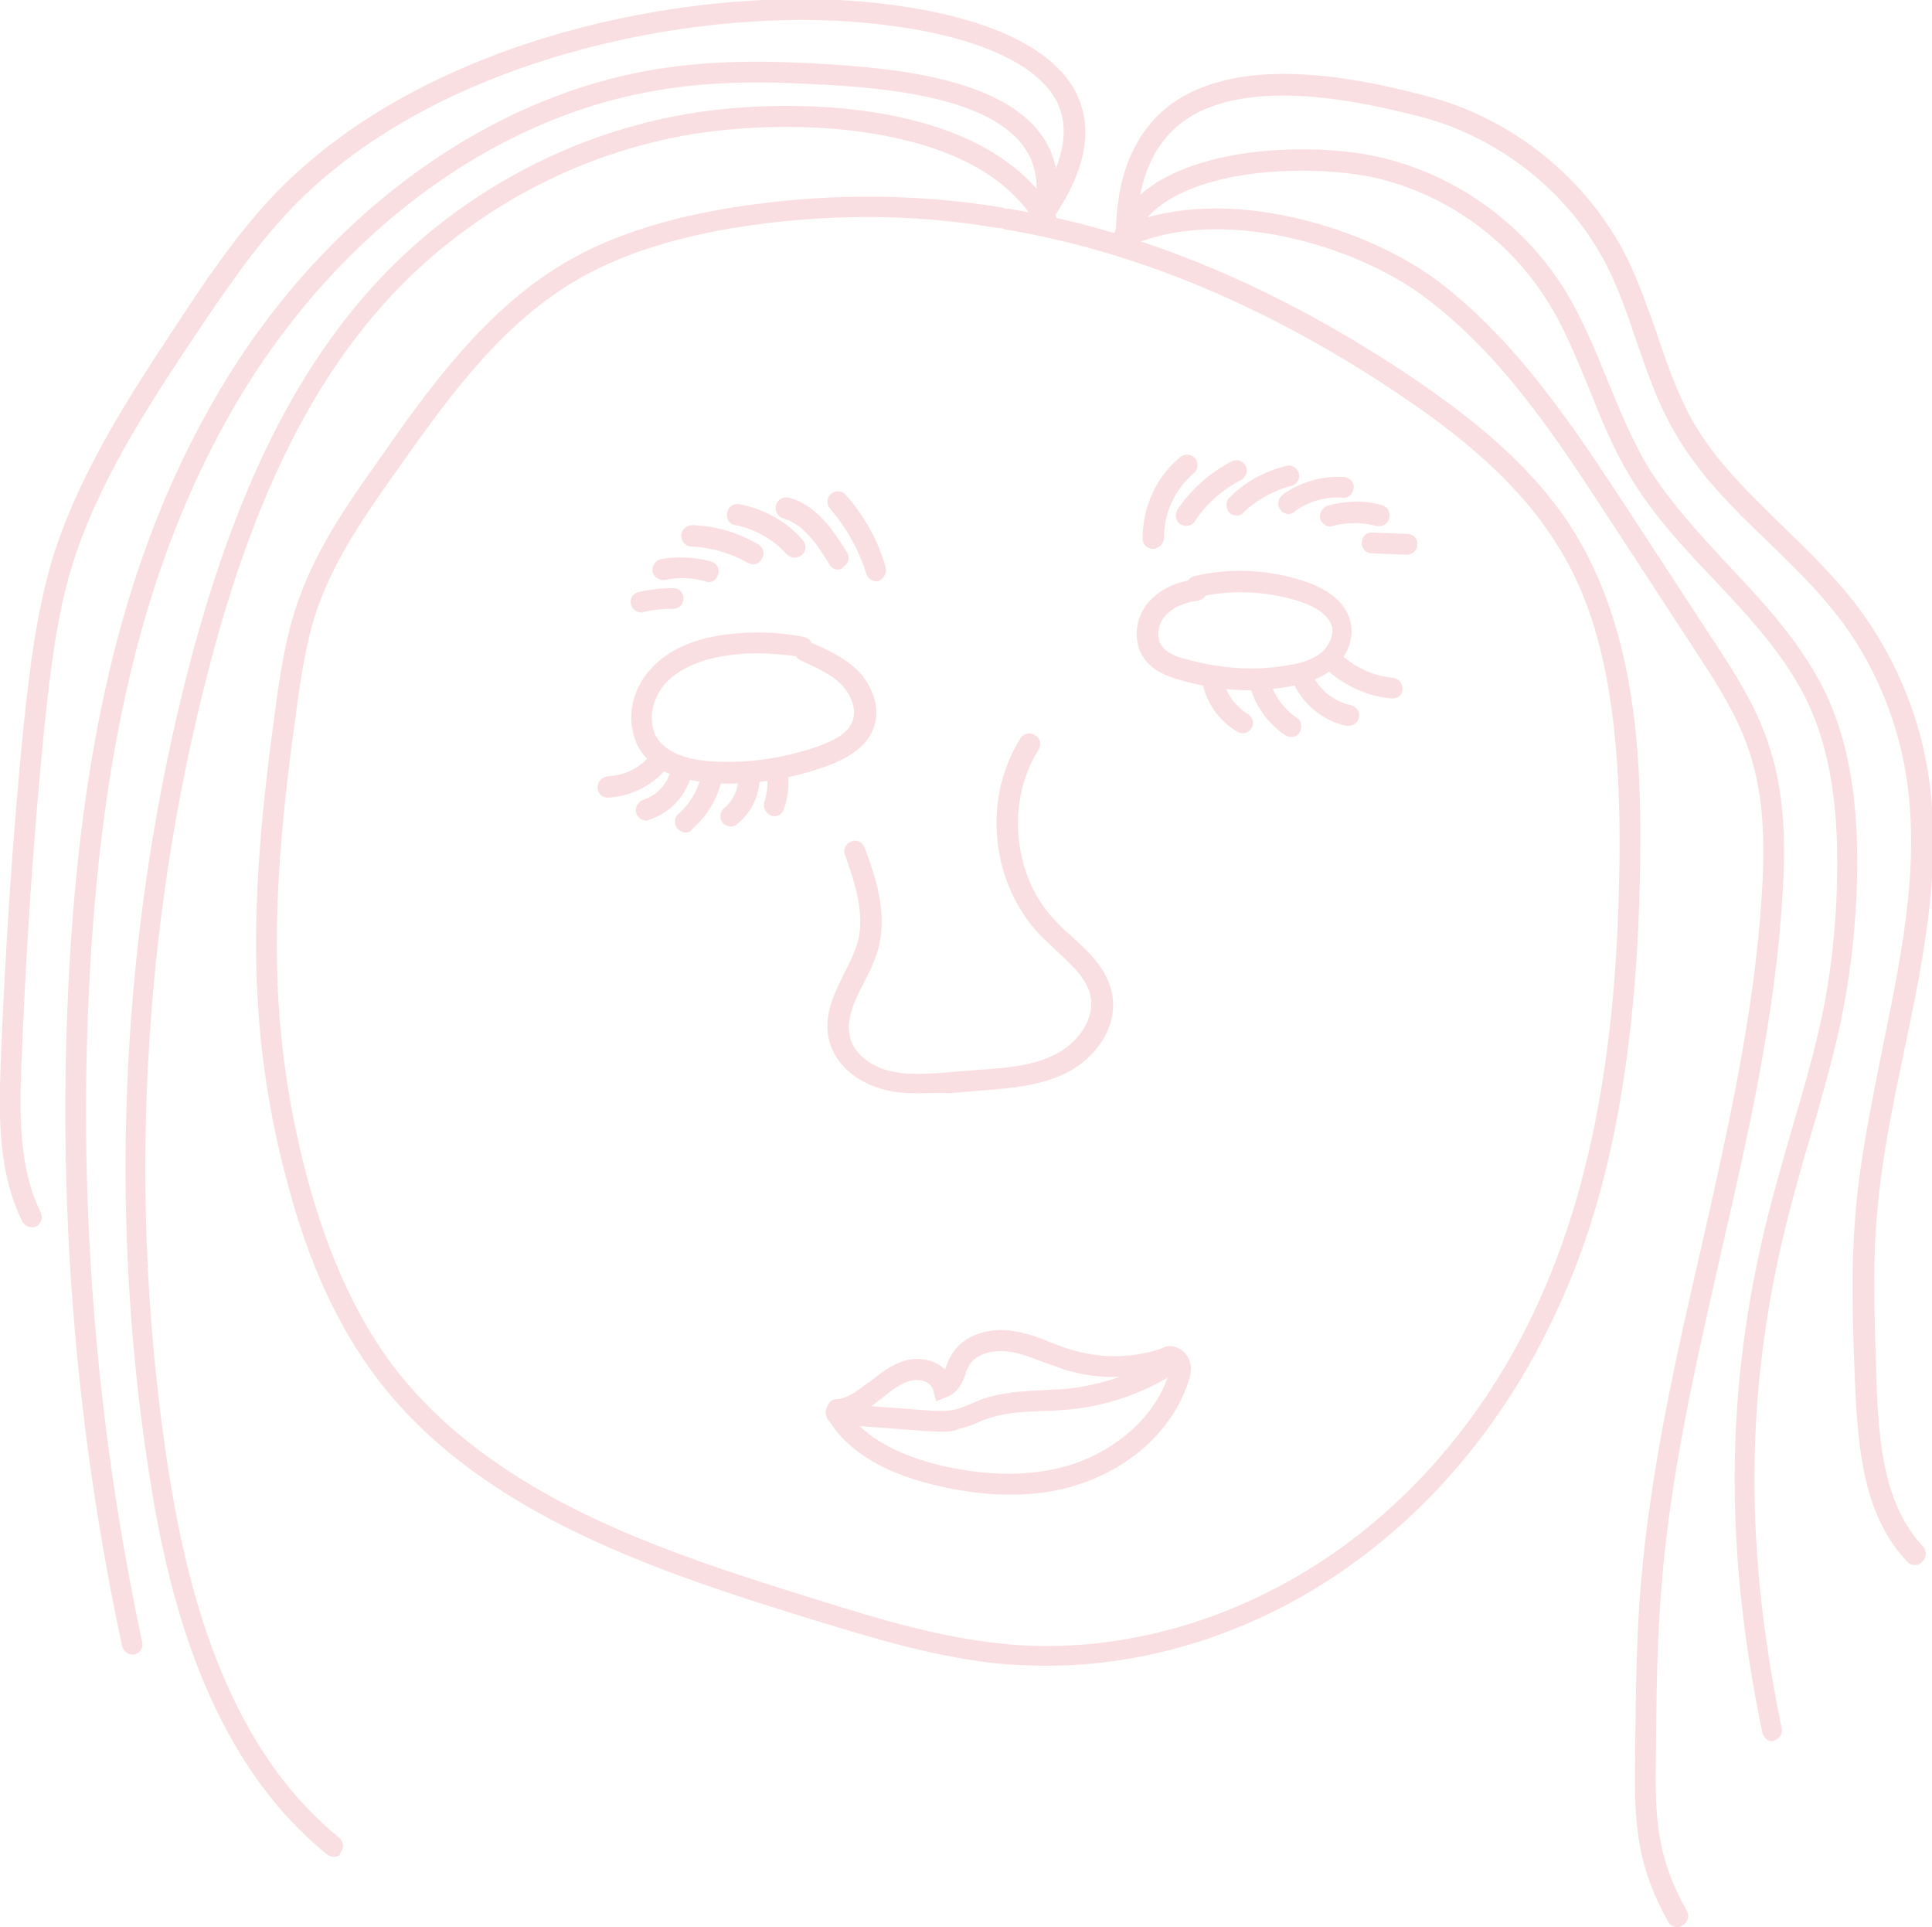 <?xml version="1.0" encoding="utf-8"?>
<!-- Generator: Adobe Illustrator 22.0.1, SVG Export Plug-In . SVG Version: 6.00 Build 0)  -->
<svg version="1.1" id="Layer_1" xmlns="http://www.w3.org/2000/svg" xmlns:xlink="http://www.w3.org/1999/xlink" x="0px" y="0px"
	 viewBox="0 0 260.9 260.2" style="enable-background:new 0 0 260.9 260.2;" xml:space="preserve">
<style type="text/css">
	.st0{opacity:0.81;}
	.st1{fill:#E86471;}
	.st2{fill:#EE8B94;}
	.st3{fill:#F3B1B8;}
	.st4{fill:#F9D8DB;}
</style>
<g class="st0">
	<g id="XMLID_136_">
		<path class="st4" d="M123.9,147.6c-1.6,0-3.3-0.1-4.9-0.6c-3.5-1-6.2-3.4-7-6.4c-0.9-3.4,0.6-6.3,2-9.2c0.8-1.5,1.5-3,1.9-4.5
			c0.9-3.8-0.6-8.1-1.8-11.5c-0.3-0.7,0.1-1.5,0.9-1.8c0.7-0.3,1.5,0.1,1.8,0.9c1.4,3.8,3,8.5,1.9,13.2c-0.4,1.8-1.3,3.5-2.1,5.1
			c-1.3,2.5-2.4,4.9-1.8,7.3c0.5,2,2.5,3.7,5,4.4c2.5,0.7,5.2,0.5,7.9,0.3l4.9-0.4c3.3-0.2,7.1-0.5,10.2-2.2c2.6-1.4,5-4.4,4.5-7.5
			c-0.4-2.5-2.5-4.3-4.6-6.3c-0.7-0.7-1.5-1.4-2.2-2.1c-6.7-7-7.9-18.4-2.7-26.6c0.4-0.7,1.3-0.9,2-0.4c0.7,0.4,0.9,1.3,0.4,2
			c-4.4,7-3.4,17.2,2.4,23.1c0.6,0.7,1.3,1.3,2.1,2c2.4,2.2,4.9,4.5,5.5,7.9c0.8,4.6-2.5,8.6-5.9,10.4c-3.6,1.9-7.7,2.2-11.3,2.5
			l-4.9,0.4C126.6,147.5,125.3,147.6,123.9,147.6z"/>
	</g>
	<g id="XMLID_135_">
		<path class="st4" d="M98.5,105.8c-0.8,0-1.5,0-2.3-0.1c-4.8-0.3-8.1-1.8-9.8-4.5c-1.7-2.8-1.8-7.4,1.6-11c2.2-2.4,5.5-3.9,9.8-4.5
			c3.6-0.5,7.3-0.4,10.8,0.3c0.4,0.1,0.8,0.4,1,0.8c2.1,0.9,4.5,2,6.3,3.8c1.8,1.9,3.2,5,2,7.9c-1.1,2.7-3.9,4-5.9,4.8
			C107.7,104.9,103.1,105.8,98.5,105.8z M102.3,88.2c-1.4,0-2.7,0.1-4.1,0.3c-3.6,0.5-6.4,1.8-8.2,3.6c-2.3,2.5-2.4,5.7-1.3,7.5
			c1.2,1.9,3.8,3,7.6,3.2c4.9,0.3,10-0.5,14.6-2.2c2.4-0.9,3.7-1.9,4.2-3.2c0.7-1.7-0.3-3.7-1.4-4.9c-1.5-1.5-3.5-2.4-5.5-3.3
			c-0.3-0.1-0.5-0.3-0.7-0.6C105.9,88.4,104.1,88.2,102.3,88.2z"/>
	</g>
	<g id="XMLID_134_">
		<path class="st4" d="M168.9,93.2c-3.2,0-6.5-0.5-9.6-1.4c-1.7-0.5-3.6-1.2-4.8-2.9c-1.5-2.1-1.3-5.3,0.5-7.5
			c1.3-1.5,3.2-2.6,5.4-3c0.2-0.3,0.5-0.5,0.8-0.6c5-1.2,10.5-0.9,15.3,0.8c3.4,1.2,5.4,3.1,5.9,5.5c0.5,2.3-0.6,4.9-2.8,6.5
			c-1.9,1.4-4.3,1.9-6.1,2.2C172.1,93,170.5,93.2,168.9,93.2z M162.8,80.4c-0.2,0.4-0.6,0.6-1,0.7c-1.1,0.1-3.2,0.6-4.5,2.1
			c-1,1.2-1.2,3-0.4,4c0.7,1,2,1.5,3.3,1.8c4.3,1.2,8.8,1.6,13.2,0.9c1.5-0.2,3.4-0.6,4.8-1.6c1.2-0.9,1.9-2.4,1.7-3.6
			c-0.4-1.7-2.4-2.8-4.1-3.4C171.6,79.9,167.1,79.6,162.8,80.4z"/>
	</g>
	<g id="XMLID_133_">
		<path class="st4" d="M82.1,107.7c-0.8,0-1.4-0.6-1.4-1.4c0-0.8,0.6-1.4,1.4-1.5c2.3-0.1,4.5-1.2,5.8-3c0.5-0.6,1.4-0.7,2-0.3
			c0.6,0.5,0.7,1.4,0.3,2C88.3,106,85.3,107.5,82.1,107.7C82.2,107.7,82.1,107.7,82.1,107.7z"/>
	</g>
	<g id="XMLID_132_">
		<path class="st4" d="M87.3,110.8c-0.6,0-1.2-0.4-1.4-1c-0.2-0.7,0.2-1.5,0.9-1.8c1.9-0.6,3.4-2.2,3.8-4.1c0.2-0.8,0.9-1.2,1.7-1.1
			c0.8,0.2,1.2,0.9,1.1,1.7c-0.7,2.9-2.9,5.3-5.8,6.2C87.6,110.8,87.4,110.8,87.3,110.8z"/>
	</g>
	<g id="XMLID_131_">
		<path class="st4" d="M92.6,112.4c-0.4,0-0.8-0.2-1.1-0.5c-0.5-0.6-0.5-1.5,0.1-2c1.6-1.4,2.7-3.3,3.1-5.3c0.2-0.8,0.9-1.2,1.7-1.1
			c0.8,0.2,1.2,0.9,1.1,1.7c-0.6,2.6-2,5-4,6.7C93.3,112.3,92.9,112.4,92.6,112.4z"/>
	</g>
	<g id="XMLID_130_">
		<path class="st4" d="M98.7,111.6c-0.4,0-0.8-0.2-1.1-0.5c-0.5-0.6-0.4-1.5,0.2-2c1.2-1,1.9-2.5,1.9-4c0-0.8,0.7-1.4,1.5-1.4
			c0.8,0,1.4,0.7,1.4,1.5c-0.1,2.3-1.2,4.6-3,6C99.3,111.5,99,111.6,98.7,111.6z"/>
	</g>
	<g id="XMLID_129_">
		<path class="st4" d="M104.6,110.2c-0.2,0-0.3,0-0.5-0.1c-0.7-0.3-1.1-1.1-0.9-1.8c0.4-1.1,0.5-2.3,0.4-3.4
			c-0.1-0.8,0.5-1.5,1.2-1.6c0.8-0.1,1.5,0.5,1.6,1.2c0.2,1.6,0,3.2-0.5,4.6C105.7,109.8,105.2,110.2,104.6,110.2z"/>
	</g>
	<g id="XMLID_128_">
		<path class="st4" d="M188,94.3c0,0-0.1,0-0.1,0c-3.5-0.3-6.7-1.9-9.2-4.3c-0.6-0.6-0.6-1.4,0-2c0.6-0.6,1.4-0.6,2,0
			c2,2,4.7,3.3,7.4,3.5c0.8,0.1,1.3,0.8,1.3,1.5C189.4,93.8,188.8,94.3,188,94.3z"/>
	</g>
	<g id="XMLID_127_">
		<path class="st4" d="M182.1,98c-0.1,0-0.2,0-0.3,0c-3.3-0.7-6.2-3.2-7.4-6.4c-0.3-0.7,0.1-1.5,0.8-1.8c0.7-0.3,1.5,0.1,1.8,0.8
			c0.9,2.3,3,4.1,5.4,4.6c0.8,0.2,1.3,0.9,1.1,1.7C183.4,97.5,182.8,98,182.1,98z"/>
	</g>
	<g id="XMLID_126_">
		<path class="st4" d="M174.4,99.5c-0.3,0-0.5-0.1-0.8-0.2c-2.4-1.6-4.2-4.1-4.9-7c-0.2-0.8,0.3-1.5,1-1.7c0.8-0.2,1.5,0.3,1.7,1
			c0.5,2.1,1.9,4.1,3.7,5.3c0.7,0.4,0.8,1.3,0.4,2C175.3,99.3,174.8,99.5,174.4,99.5z"/>
	</g>
	<g id="XMLID_125_">
		<path class="st4" d="M167.8,99c-0.2,0-0.5-0.1-0.7-0.2c-2.6-1.5-4.4-4.2-4.8-7.1c-0.1-0.8,0.4-1.5,1.2-1.6
			c0.8-0.1,1.5,0.4,1.6,1.2c0.3,2.1,1.6,4,3.4,5.1c0.7,0.4,0.9,1.3,0.5,1.9C168.7,98.8,168.3,99,167.8,99z"/>
	</g>
	<g id="XMLID_124_">
		<path class="st4" d="M155.7,74.1c-0.8,0-1.4-0.6-1.4-1.4c0-4.2,1.8-8.3,5.1-11c0.6-0.5,1.5-0.4,2,0.2c0.5,0.6,0.4,1.5-0.2,2
			c-2.5,2.1-4.1,5.5-4,8.8C157.1,73.4,156.5,74.1,155.7,74.1C155.7,74.1,155.7,74.1,155.7,74.1z"/>
	</g>
	<g id="XMLID_123_">
		<path class="st4" d="M160.2,71c-0.3,0-0.5-0.1-0.8-0.2c-0.6-0.4-0.8-1.3-0.4-2c1.8-2.7,4.4-5,7.3-6.5c0.7-0.4,1.5-0.1,1.9,0.6
			c0.4,0.7,0.1,1.5-0.6,1.9c-2.5,1.3-4.7,3.2-6.2,5.5C161.1,70.8,160.7,71,160.2,71z"/>
	</g>
	<g id="XMLID_122_">
		<path class="st4" d="M167,69.6c-0.4,0-0.7-0.1-1-0.4c-0.5-0.6-0.5-1.5,0-2c2.1-2.1,4.8-3.6,7.7-4.3c0.8-0.2,1.5,0.3,1.7,1
			c0.2,0.8-0.3,1.5-1,1.7c-2.4,0.6-4.7,1.9-6.5,3.6C167.7,69.5,167.4,69.6,167,69.6z"/>
	</g>
	<g id="XMLID_121_">
		<path class="st4" d="M174,69.4c-0.4,0-0.9-0.2-1.1-0.6c-0.5-0.6-0.3-1.5,0.3-2c2.3-1.7,5.4-2.6,8.3-2.4c0.8,0.1,1.4,0.7,1.3,1.5
			c-0.1,0.8-0.7,1.4-1.5,1.3c-2.2-0.2-4.6,0.5-6.4,1.8C174.6,69.3,174.3,69.4,174,69.4z"/>
	</g>
	<g id="XMLID_120_">
		<path class="st4" d="M179.7,71.1c-0.6,0-1.2-0.4-1.4-1c-0.2-0.7,0.2-1.5,0.9-1.8c2.4-0.7,5-0.8,7.4-0.1c0.8,0.2,1.2,1,1,1.8
			s-1,1.2-1.8,1c-1.9-0.5-3.9-0.5-5.8,0C180,71,179.9,71.1,179.7,71.1z"/>
	</g>
	<g id="XMLID_119_">
		<path class="st4" d="M190,74.9C190,74.9,189.9,74.9,190,74.9l-4.8-0.2c-0.8,0-1.4-0.7-1.3-1.5c0-0.8,0.7-1.4,1.5-1.3l4.7,0.2
			c0.8,0,1.4,0.7,1.3,1.5C191.4,74.3,190.7,74.9,190,74.9z"/>
	</g>
	<g id="XMLID_118_">
		<path class="st4" d="M118.4,78.5c-0.6,0-1.2-0.4-1.4-1c-1-3.2-2.7-6.3-4.9-8.8c-0.5-0.6-0.5-1.5,0.1-2c0.6-0.5,1.5-0.5,2,0.1
			c2.5,2.8,4.4,6.2,5.4,9.8c0.2,0.7-0.2,1.5-0.9,1.8C118.7,78.5,118.5,78.5,118.4,78.5z"/>
	</g>
	<g id="XMLID_117_">
		<path class="st4" d="M113.2,76.9c-0.5,0-0.9-0.2-1.2-0.7c-1.7-2.8-3.5-5.4-6.2-6.2c-0.8-0.2-1.2-1-1-1.8c0.2-0.8,1-1.2,1.8-1
			c3.6,1,5.8,4.2,7.8,7.4c0.4,0.7,0.2,1.5-0.5,1.9C113.7,76.8,113.5,76.9,113.2,76.9z"/>
	</g>
	<g id="XMLID_116_">
		<path class="st4" d="M107.3,75.3c-0.4,0-0.8-0.2-1.1-0.5c-1.8-2-4.3-3.4-6.9-3.9c-0.8-0.1-1.3-0.9-1.1-1.7
			c0.1-0.8,0.9-1.3,1.7-1.1c3.3,0.6,6.3,2.3,8.5,4.8c0.5,0.6,0.5,1.5-0.1,2C108,75.2,107.6,75.3,107.3,75.3z"/>
	</g>
	<g id="XMLID_115_">
		<path class="st4" d="M101.7,76.2c-0.2,0-0.5-0.1-0.7-0.2c-2.3-1.3-4.9-2.1-7.6-2.2c-0.8,0-1.4-0.7-1.4-1.5c0-0.8,0.7-1.4,1.5-1.4
			c3.1,0.1,6.2,1,8.9,2.6c0.7,0.4,0.9,1.3,0.5,1.9C102.7,75.9,102.2,76.2,101.7,76.2z"/>
	</g>
	<g id="XMLID_114_">
		<path class="st4" d="M95.7,78.6c-0.1,0-0.2,0-0.4-0.1c-1.8-0.5-3.7-0.6-5.5-0.2c-0.8,0.1-1.5-0.4-1.7-1.1
			c-0.1-0.8,0.4-1.5,1.1-1.7c2.2-0.4,4.6-0.3,6.8,0.3c0.8,0.2,1.2,1,1,1.7C96.8,78.2,96.3,78.6,95.7,78.6z"/>
	</g>
	<g id="XMLID_113_">
		<path class="st4" d="M86.6,82.7c-0.6,0-1.2-0.4-1.4-1.1c-0.2-0.8,0.3-1.5,1.1-1.7c1.5-0.3,3-0.5,4.6-0.5c0.8,0,1.4,0.6,1.4,1.4
			c0,0.8-0.6,1.4-1.4,1.4c-1.3,0-2.6,0.1-3.9,0.4C86.8,82.7,86.7,82.7,86.6,82.7z"/>
	</g>
	<g id="XMLID_112_">
		<path class="st4" d="M113.1,191.7c-0.7,0-1.3-0.5-1.4-1.3c-0.1-0.8,0.5-1.5,1.3-1.5c1.5-0.1,2.9-1.2,4.2-2.2l0.2-0.1
			c1.5-1.2,3.1-2.5,5.2-3c2.1-0.4,3.9,0.2,5,1.3c0.1-0.2,0.1-0.3,0.2-0.5c0.2-0.4,0.3-0.9,0.6-1.3c1.6-3,5.4-3.9,8.4-3.4
			c1.9,0.3,3.6,0.9,5.2,1.6c0.9,0.3,1.7,0.7,2.6,0.9c4.1,1.3,8.7,1.2,12.7-0.3c0.7-0.3,1.5,0.1,1.8,0.8c0.3,0.7-0.1,1.5-0.8,1.8
			c-4.7,1.7-9.8,1.9-14.6,0.4c-0.9-0.3-1.9-0.7-2.8-1c-1.6-0.6-3.1-1.2-4.6-1.4c-2-0.3-4.6,0.2-5.5,2c-0.2,0.3-0.3,0.6-0.4,1
			c-0.4,1.1-1,2.5-2.5,3.1l-1.5,0.6l-0.4-1.6c-0.3-1-1.8-1.5-2.9-1.2c-1.4,0.3-2.7,1.3-4,2.4l-0.2,0.1c-1.6,1.3-3.4,2.6-5.7,2.9
			C113.2,191.7,113.2,191.7,113.1,191.7z"/>
	</g>
	<g id="XMLID_111_">
		<path class="st4" d="M136.3,201.8c-3.3,0-6.9-0.5-10.5-1.4c-6.9-1.7-11.7-4.8-14.1-9c-0.4-0.7-0.2-1.5,0.5-1.9
			c0.7-0.4,1.5-0.2,1.9,0.5c2,3.5,6.2,6.1,12.3,7.7c6.9,1.7,13.1,1.7,18.4,0c6.1-2,11.1-6.5,12.9-11.8c0.1-0.4,0.3-0.9,0.2-1.2
			c0,0,0-0.1,0-0.1c-0.7,0.1-1.4-0.4-1.5-1.1c-0.2-0.8,0.3-1.5,1.1-1.7c1.4-0.3,2.8,0.7,3.2,2.1c0.3,1,0,2-0.3,2.9
			c-2.1,6.2-7.6,11.3-14.7,13.6C142.8,201.4,139.6,201.8,136.3,201.8z"/>
	</g>
	<g id="XMLID_110_">
		<path class="st4" d="M127.1,193.3c-0.8,0-1.6-0.1-2.3-0.1l-11.9-0.9c-0.8-0.1-1.4-0.7-1.3-1.5c0.1-0.8,0.7-1.4,1.5-1.3l11.9,0.9
			c1.3,0.1,2.7,0.2,4-0.1c0.7-0.2,1.5-0.5,2.2-0.8c0.5-0.2,0.9-0.4,1.4-0.6c2.7-0.9,5.5-1.1,8.2-1.2c1.1-0.1,2.3-0.1,3.3-0.2
			c4.6-0.5,9.2-2,13.1-4.6c0.7-0.4,1.5-0.2,2,0.4c0.4,0.7,0.2,1.5-0.4,2c-4.3,2.8-9.3,4.5-14.4,5c-1.2,0.1-2.4,0.2-3.5,0.2
			c-2.6,0.1-5.1,0.2-7.4,1c-0.4,0.1-0.9,0.3-1.3,0.5c-0.9,0.4-1.7,0.7-2.7,0.9C128.7,193.3,127.9,193.3,127.1,193.3z"/>
	</g>
	<g id="XMLID_109_">
		<path class="st4" d="M141.3,224.9c-1.8,0-3.6-0.1-5.5-0.2c-9.1-0.8-17.8-3.5-26.3-6.1c-11.4-3.5-22.4-7.1-32.7-12.2
			c-11.8-5.9-20.5-12.8-26.7-21.4c-4.7-6.5-8.4-14.6-11.1-24.6c-2.3-8.3-3.7-16.8-4.2-25.3c-0.8-13.6,0.7-27,2.4-39.5
			c0.7-5.2,1.5-10.3,3.3-15.1c2.4-6.6,6.4-12.4,10.3-17.9c6.7-9.6,14.3-20.4,25.1-26.9c6-3.6,13.4-6.1,22.5-7.6
			c12.2-2,24.6-2.1,36.8-0.1c0.2,0,0.4,0.1,0.6,0.2c0.2,0,0.4,0,0.5,0c18.3,3,36.7,10.8,54.9,23.1c6.7,4.6,15.1,10.9,20.8,19.6
			c8.7,13.4,9.7,30.3,9.5,45.1c-0.4,33.4-6.5,50.6-11.1,60.6c-6.8,15-17.1,27.4-29.7,35.9C168.7,220.6,154.9,224.9,141.3,224.9z
			 M117.2,29.3c-6.1,0-12.2,0.5-18.3,1.5c-8.8,1.5-15.9,3.9-21.5,7.3c-10.4,6.2-17.7,16.8-24.3,26.1c-3.8,5.4-7.7,11-10,17.3
			c-1.7,4.6-2.4,9.5-3.1,14.6c-1.7,12.3-3.2,25.6-2.4,39c0.5,8.4,1.9,16.7,4.1,24.7c2.7,9.7,6.2,17.4,10.7,23.7
			c5.9,8.1,14.3,14.8,25.7,20.5c10.1,5,21,8.5,32.3,12c8.3,2.6,16.9,5.2,25.7,6c14.7,1.3,30-2.9,43.1-11.7
			c12.2-8.2,22.2-20.3,28.7-34.8c9.3-20.5,10.6-43.8,10.8-59.5c0.3-25.6-4.4-36.4-9.1-43.5c-5.4-8.2-13.5-14.4-20-18.8
			c-17.8-12.1-35.9-19.7-53.7-22.7c-0.2,0-0.4-0.1-0.6-0.2c-0.2,0-0.3,0-0.5,0C129,29.8,123.1,29.3,117.2,29.3z"/>
	</g>
	<g id="XMLID_108_">
		<path class="st4" d="M226.5,260.2c-0.5,0-1-0.3-1.2-0.7c-4.3-7.6-4.6-13.4-4.5-21.5c0.1-8,0.1-16.2,0.8-24.3
			c1.3-15.3,4.7-30.4,8.1-45.1c3.5-15.5,7.2-31.6,8.2-47.6c0.4-6,0.5-13.1-1.7-19.6c-1.6-4.9-4.5-9.3-7.3-13.6l-11.5-17.6
			c-7.1-10.9-14.4-22.1-24.9-30c-10-7.5-28.1-12.3-39.9-7c-0.7,0.3-1.6,0-1.9-0.7c-0.3-0.7,0-1.6,0.7-1.9c5.9-2.6,13.7-3.2,22-1.5
			c7.6,1.5,15.2,4.7,20.7,8.8c10.9,8.2,18.7,20.2,25.6,30.7l11.5,17.6c2.9,4.4,5.9,9,7.6,14.2c2.4,7,2.3,14.4,1.9,20.7
			c-1,16.3-4.7,32.4-8.3,48.1c-3.3,14.6-6.8,29.6-8,44.7c-0.7,8-0.7,16.1-0.8,24c-0.1,7.8,0.2,13,4.2,20.1c0.4,0.7,0.1,1.5-0.5,1.9
			C227,260.1,226.7,260.2,226.5,260.2z"/>
	</g>
	<g id="XMLID_73_">
		<path class="st4" d="M45.1,250.7c-0.3,0-0.6-0.1-0.9-0.3c-16.5-13.3-21.7-35.9-24.1-51.7c-5.6-36-3.7-73.7,5.5-109
			c6.3-24,14.8-40.9,26.7-53.1c11.3-11.5,26.3-19.2,42.3-21.5c13.9-2,39.7-1.3,48.1,14.3c0.4,0.7,0.1,1.5-0.6,1.9
			c-0.7,0.4-1.5,0.1-1.9-0.6c-4-7.4-12.7-10.7-19.4-12.1c-7.7-1.7-17.1-1.9-25.9-0.7c-15.4,2.2-29.8,9.6-40.7,20.6
			c-11.6,11.8-19.9,28.3-26,51.8c-9.1,34.9-11,72.2-5.5,107.9c2.4,15.3,7.4,37.2,23.1,49.9c0.6,0.5,0.7,1.4,0.2,2
			C45.9,250.6,45.5,250.7,45.1,250.7z"/>
	</g>
	<g id="XMLID_72_">
		<path class="st4" d="M17.9,223.4c-0.7,0-1.2-0.5-1.4-1.1C10,192,7.6,160.9,9.4,130c1.8-31.1,7.7-54.8,18.6-74.4
			c13.6-24.7,36-41.9,59.7-46.1c6.2-1.1,13.1-1.4,21.1-1c8.9,0.5,25.4,1.3,31.6,9.4c2.4,3.1,3,7,2,11.5c-0.2,0.8-0.9,1.2-1.7,1.1
			c-0.8-0.2-1.2-0.9-1.1-1.7c0.8-3.7,0.4-6.7-1.5-9.2c-5.4-7.1-21-7.9-29.5-8.3c-7.7-0.4-14.4-0.1-20.4,1
			c-22.9,4-44.5,20.7-57.7,44.6C19.8,76.2,14,99.5,12.2,130.2c-1.8,30.7,0.6,61.5,7,91.5c0.2,0.8-0.3,1.5-1.1,1.7
			C18.1,223.4,18,223.4,17.9,223.4z"/>
	</g>
	<g id="XMLID_71_">
		<path class="st4" d="M4.3,165.7c-0.5,0-1-0.3-1.3-0.8c-3.2-6.5-3.2-13.9-2.9-21.5c0.6-15.1,1.6-30.5,3.1-45.5
			C4,90.3,4.9,82.9,7,75.7c3.6-11.8,10.6-22.4,16.8-31.8c3.8-5.8,8.2-12.4,13.5-17.9c19.1-19.7,51.9-27.2,75.9-26
			c8,0.4,27.2,2.5,32.2,12.7c2.3,4.8,1.2,10.5-3.4,17.1c-0.4,0.6-1.3,0.8-2,0.4c-0.6-0.4-0.8-1.3-0.4-2c3.9-5.7,5-10.5,3.2-14.3
			c-1.7-3.5-5.9-6.3-12.3-8.3c-6.5-2-13.8-2.6-17.5-2.8C89.7,1.7,57.8,9,39.4,28.1c-5.1,5.3-9.2,11.5-13.2,17.4
			c-6.1,9.2-13,19.6-16.5,31c-2.1,6.9-2.9,14.2-3.7,21.6c-1.5,15-2.5,30.3-3.1,45.4c-0.3,7.3-0.3,14.3,2.6,20.2
			c0.3,0.7,0.1,1.5-0.6,1.9C4.7,165.7,4.5,165.7,4.3,165.7z"/>
	</g>
	<g id="XMLID_70_">
		<path class="st4" d="M239.4,235.1c-0.7,0-1.2-0.5-1.4-1.1c-5.4-26.1-5-48.4,1.4-72.4c0.8-3,1.7-6,2.5-8.9
			c1.4-4.7,2.8-9.5,3.9-14.4c1.6-7.2,2.3-14.5,2.3-21.9c0-9-1.3-15.8-4-21.6c-3-6.2-7.6-11.2-12.6-16.5c-4.1-4.3-8.3-8.8-11.4-14
			c-2.3-3.8-3.9-7.8-5.5-11.8c-1.7-4.1-3.4-8.4-5.8-12.1c-5.2-8.2-13.6-14.2-23.1-16.4c-4.1-0.9-11.4-1.5-18.8-0.2
			c-9.5,1.8-12.7,5.6-13.7,8.5c-0.3,0.7-1.1,1.1-1.8,0.9c-0.7-0.3-1.1-1.1-0.9-1.8c1.8-5.2,7.3-8.8,15.8-10.4
			c6.4-1.2,14.2-1.1,19.9,0.2c10.2,2.3,19.3,8.8,24.9,17.6c2.5,4,4.3,8.4,6,12.6c1.6,3.9,3.2,7.8,5.3,11.4c3,4.9,7.1,9.3,11,13.5
			c4.9,5.2,9.9,10.6,13.1,17.2c2.9,6.1,4.3,13.4,4.3,22.8c0,7.5-0.8,15.1-2.4,22.5c-1.1,4.9-2.5,9.8-3.9,14.6
			c-0.9,2.9-1.7,5.9-2.5,8.8c-6.3,23.6-6.7,45.5-1.4,71.1c0.2,0.8-0.3,1.5-1.1,1.7C239.6,235.1,239.5,235.1,239.4,235.1z"/>
	</g>
	<g id="XMLID_69_">
		<path class="st4" d="M258.6,211.3c-0.4,0-0.7-0.1-1-0.4c-5.9-6.2-6.7-15-7.1-24.3c-0.3-7.5-0.6-15.4,0.1-23.1
			c0.6-7.3,2.2-14.8,3.6-21.9c2.8-13.7,5.5-26.6,2.7-39.6c-1.5-6.8-4.5-13.4-8.8-18.9c-2.8-3.6-6.1-6.8-9.3-9.9
			c-4.7-4.5-9.5-9.2-12.8-15.1c-2.2-3.8-3.6-8-5-12c-1.1-3.3-2.3-6.7-3.8-9.8c-5-10.1-14.6-17.8-25.6-20.6c-6.4-1.6-23.4-5.9-32.2,1
			c-3.9,3.1-5.9,8.1-5.9,15c0,0.8-0.6,1.4-1.4,1.4c-0.8,0-1.4-0.6-1.4-1.4c0-7.8,2.4-13.6,7-17.3c9.9-7.7,27.3-3.4,34.7-1.5
			c11.8,3,22,11.2,27.4,22.1c1.6,3.3,2.8,6.8,4,10.2c1.3,3.9,2.7,7.9,4.7,11.5c3.1,5.5,7.6,9.8,12.3,14.4c3.3,3.2,6.7,6.5,9.6,10.2
			c4.5,5.8,7.8,12.8,9.4,20c3,13.6,0.1,27.4-2.7,40.8c-1.5,7.1-3,14.4-3.6,21.6c-0.7,7.5-0.3,15.2-0.1,22.7
			c0.3,8.7,1.1,16.9,6.3,22.4c0.5,0.6,0.5,1.5-0.1,2C259.3,211.2,259,211.3,258.6,211.3z"/>
	</g>
</g>
</svg>
